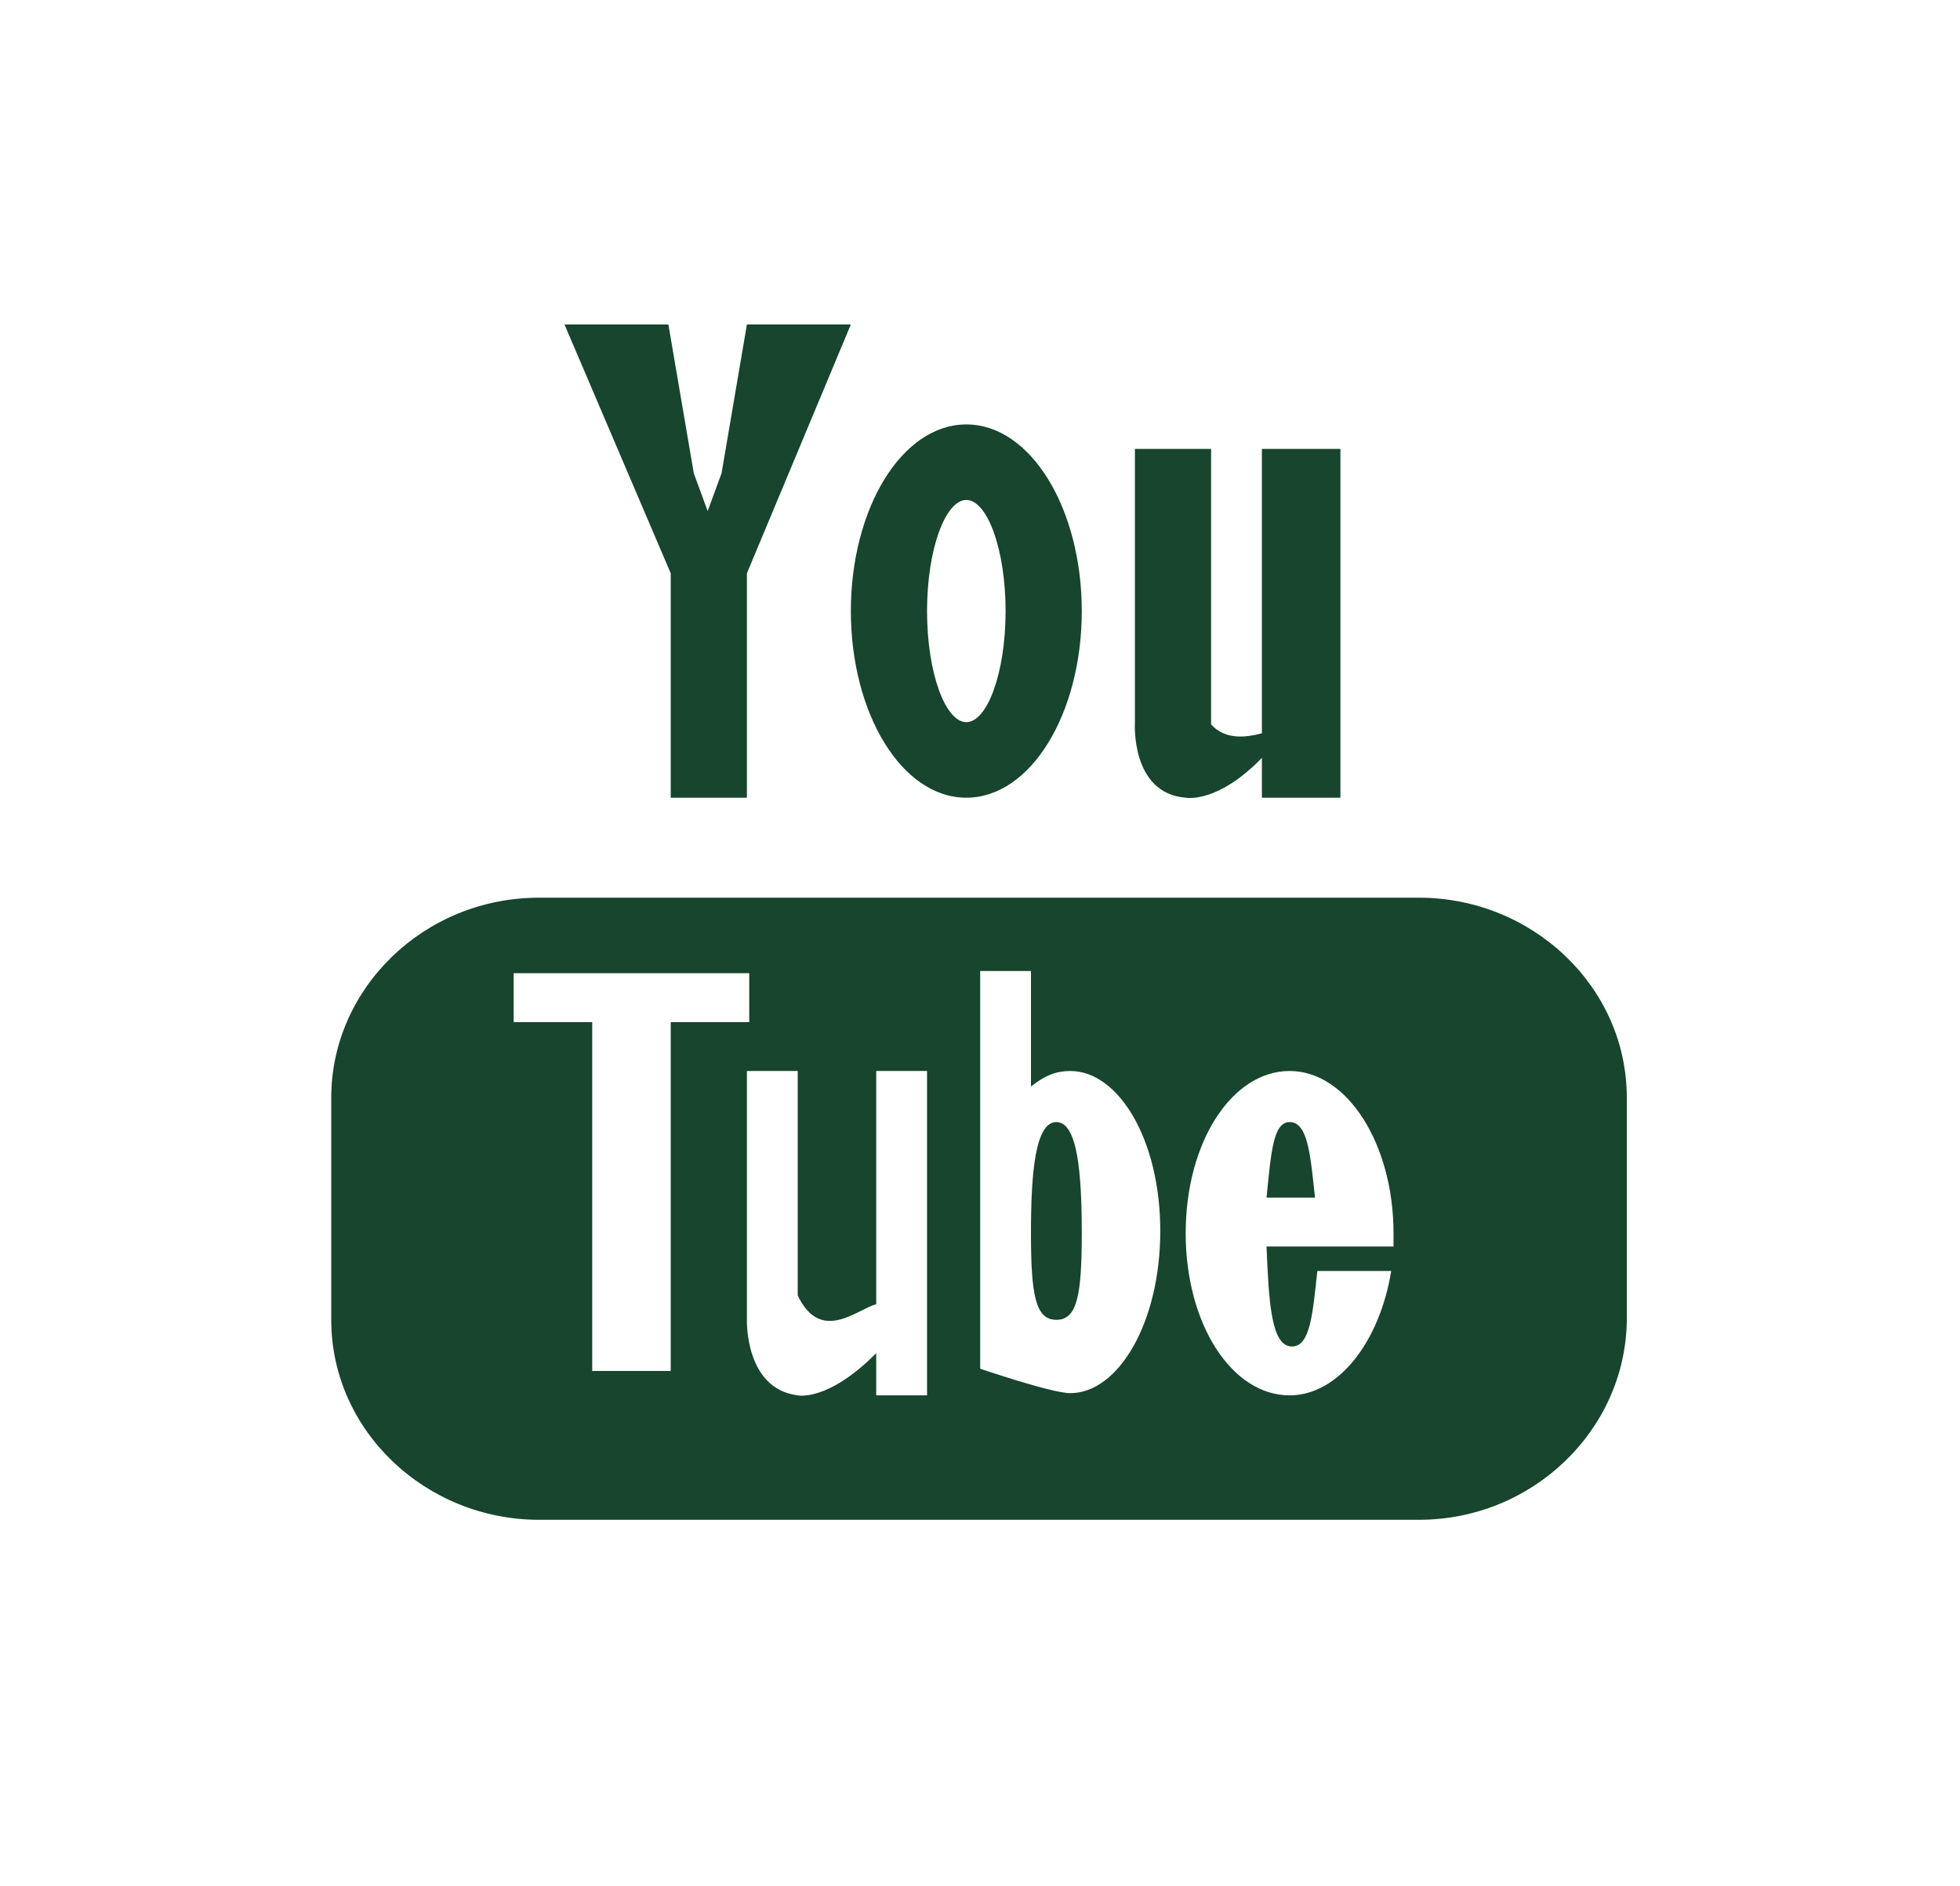 <svg width="53" height="51" viewBox="0 0 53 51" fill="none" xmlns="http://www.w3.org/2000/svg">
<path d="M38.369 41.103H14.577C11.517 41.103 8.957 38.7 8.957 35.695V29.686C8.957 26.742 11.455 24.278 14.577 24.278H38.369C41.429 24.278 43.99 26.681 43.99 29.686V35.755C43.927 38.7 41.429 41.103 38.369 41.103ZM20.197 26.321H18.074H15.264H13.89V27.643H16.014V37.077H18.137V27.643H20.26V26.321H20.197ZM25.068 28.965H23.694V35.274C23.195 35.395 22.196 36.356 21.571 35.034V28.965H20.197V35.695C20.197 35.695 20.135 37.558 21.571 37.738C21.571 37.738 22.383 37.918 23.694 36.596V37.738H25.068V28.965ZM28.94 28.965C28.565 28.965 28.253 29.085 27.878 29.386V26.261H26.505V37.017C26.505 37.017 28.44 37.678 28.94 37.678C30.251 37.678 31.375 35.755 31.375 33.291C31.375 30.828 30.251 28.965 28.94 28.965ZM34.872 28.965C33.311 28.965 32.062 30.888 32.062 33.352C32.062 35.815 33.311 37.738 34.872 37.738C36.184 37.738 37.308 36.296 37.62 34.373H35.622C35.497 35.515 35.434 36.416 34.935 36.416C34.373 36.416 34.31 35.214 34.248 33.712H34.935H36.309H37.682C37.682 33.592 37.682 33.532 37.682 33.352C37.682 30.948 36.434 28.965 34.872 28.965ZM34.872 30.347C35.372 30.347 35.434 31.248 35.559 32.39H34.248C34.373 31.128 34.435 30.347 34.872 30.347ZM28.565 35.695C28.003 35.695 27.878 35.034 27.878 33.352C27.878 31.669 28.003 30.347 28.565 30.347C29.127 30.347 29.252 31.669 29.252 33.352C29.252 35.034 29.127 35.695 28.565 35.695ZM34.185 20.432C32.937 21.754 32.062 21.574 32.062 21.574C30.564 21.454 30.689 19.531 30.689 19.531V12.14H32.749V19.591C33.124 20.012 33.686 19.951 34.123 19.831V12.14H36.246V21.574H34.123V20.432H34.185ZM26.13 21.574C24.381 21.574 23.008 19.29 23.008 16.526C23.008 13.762 24.381 11.479 26.13 11.479C27.878 11.479 29.252 13.762 29.252 16.526C29.252 19.29 27.878 21.574 26.13 21.574ZM26.13 13.522C25.568 13.522 25.068 14.844 25.068 16.526C25.068 18.209 25.568 19.531 26.13 19.531C26.692 19.531 27.192 18.209 27.192 16.526C27.192 14.844 26.692 13.522 26.13 13.522ZM20.197 21.574H19.511H18.824H18.137V15.505L15.264 8.775H18.074L18.761 12.801L19.136 13.822L19.511 12.801L20.197 8.775H23.008L20.197 15.505V21.574Z" fill="#17452D"/>
</svg>
